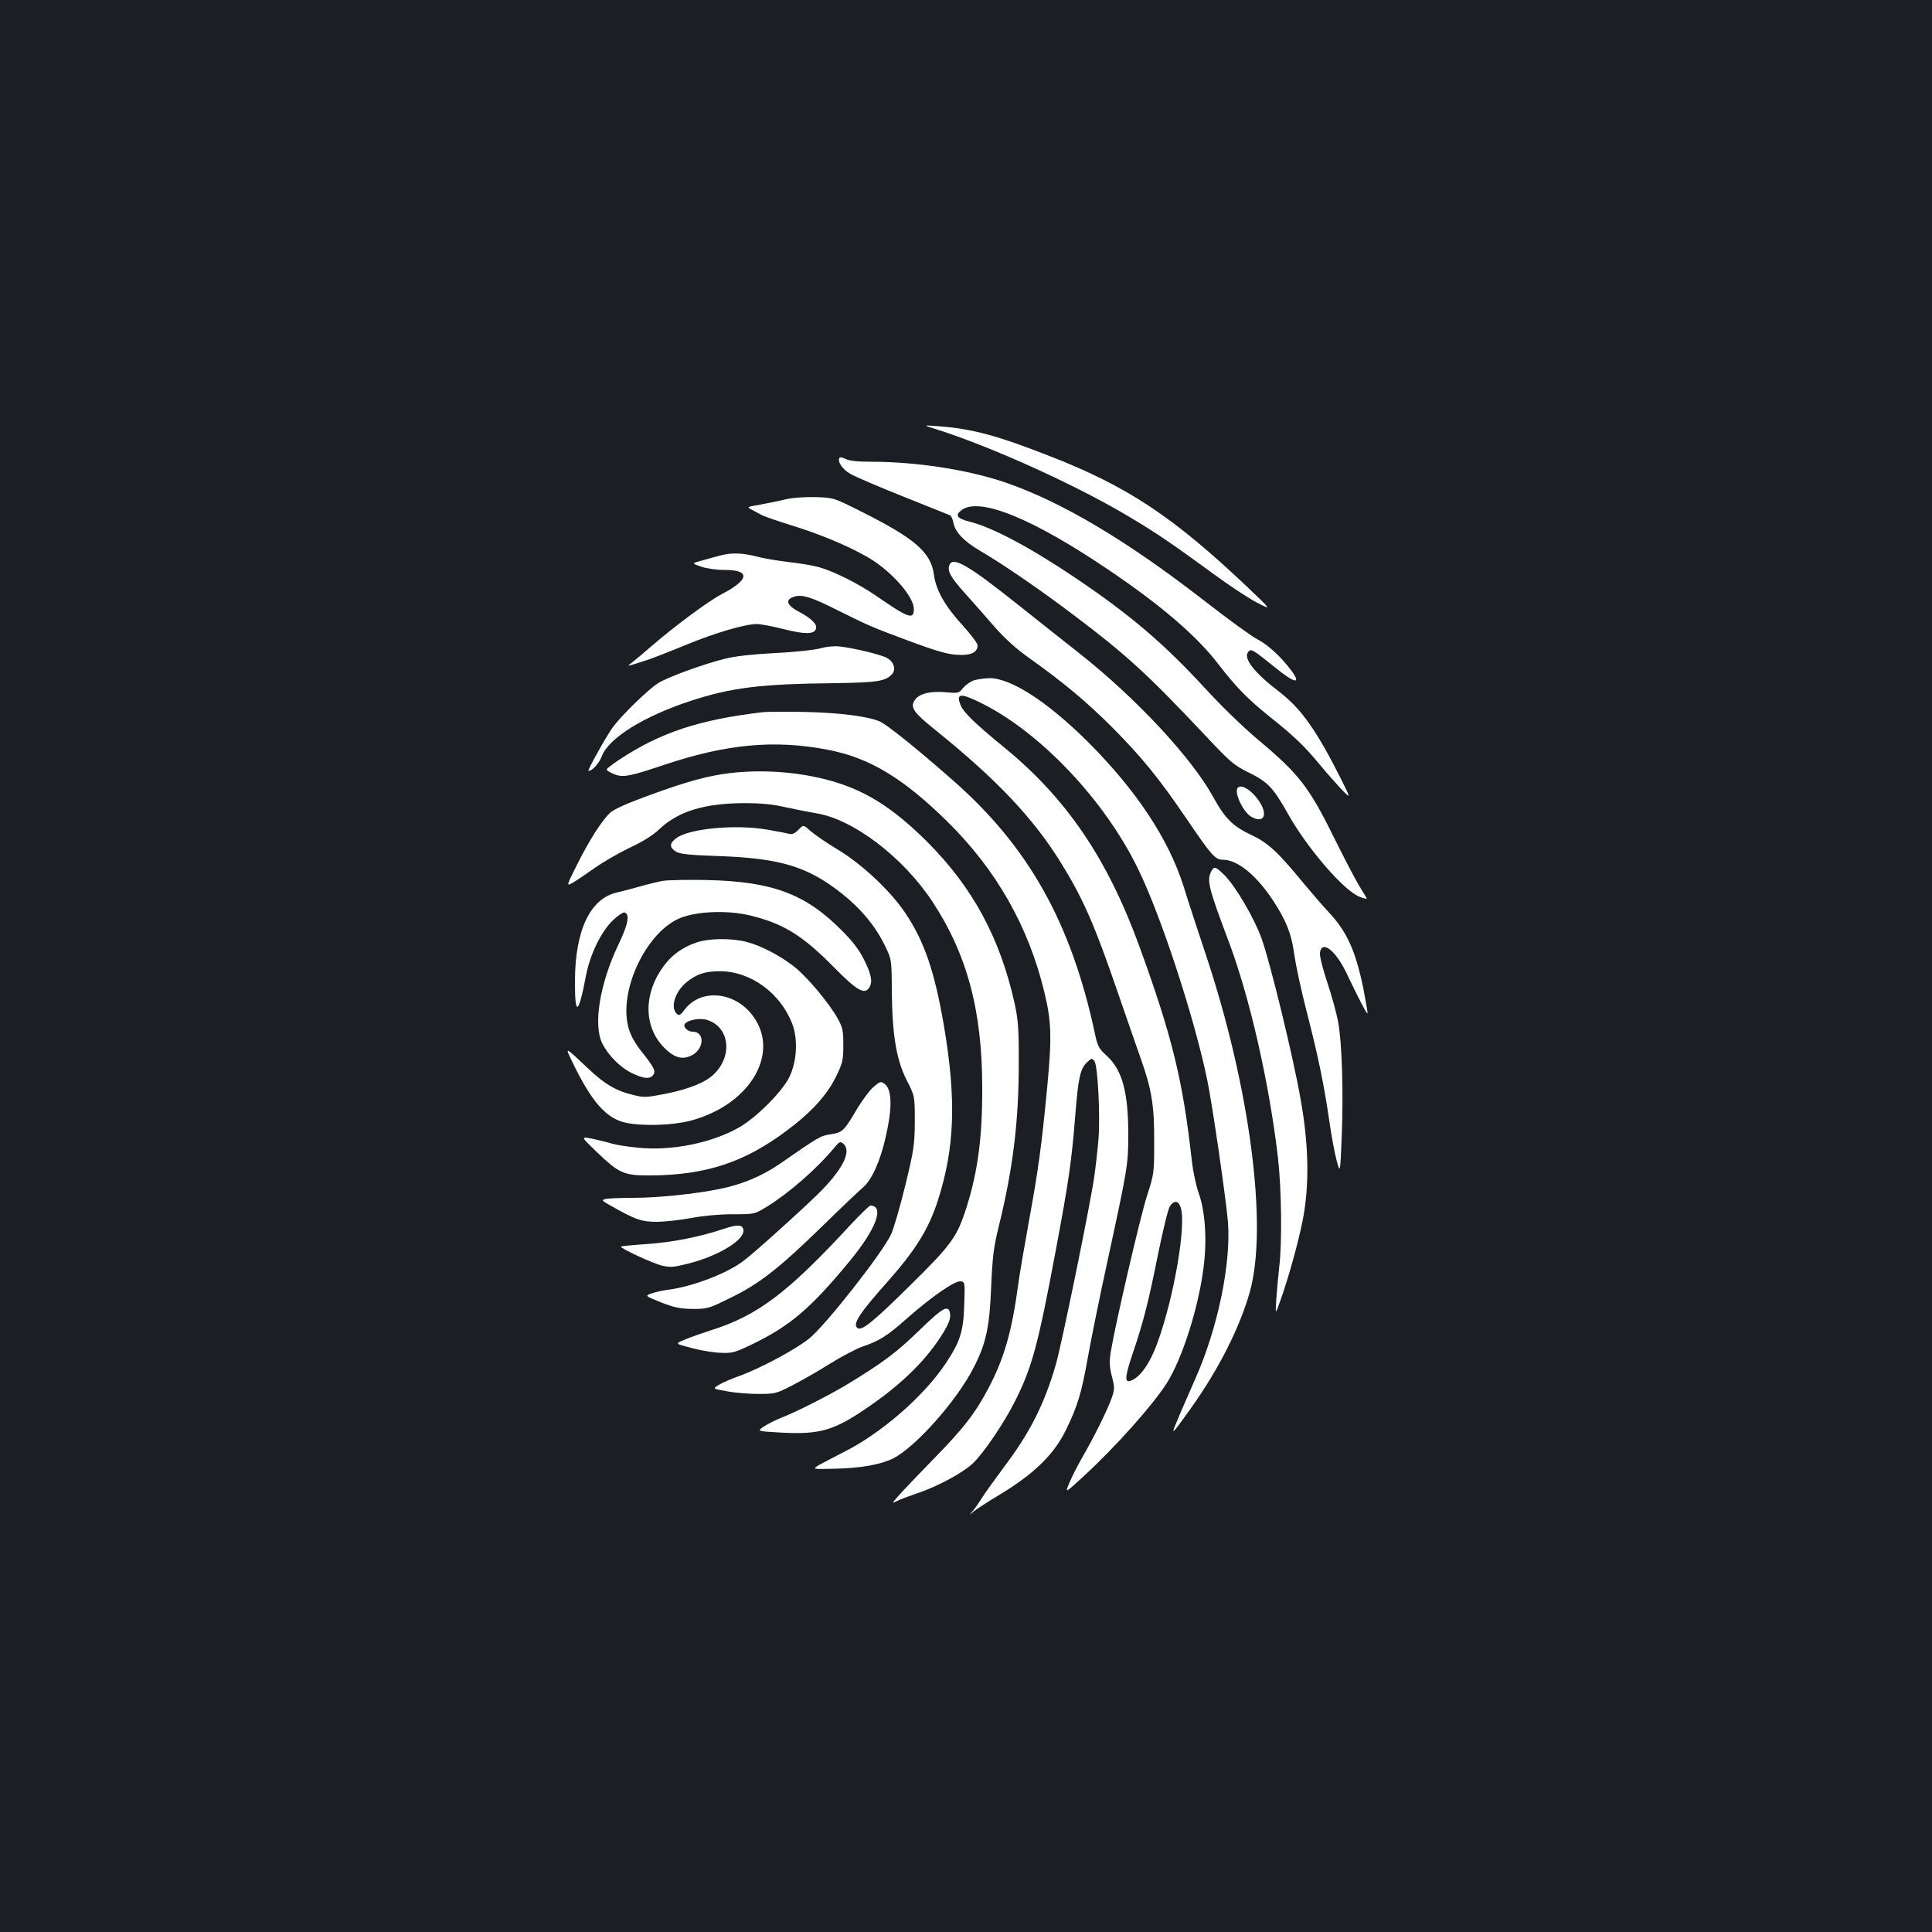 <?xml version="1.0" standalone="no"?>
<!DOCTYPE svg PUBLIC "-//W3C//DTD SVG 20010904//EN"
 "http://www.w3.org/TR/2001/REC-SVG-20010904/DTD/svg10.dtd">
<svg version="1.0" xmlns="http://www.w3.org/2000/svg"
 width="1000pt" height="1000pt" viewBox="0 0 1000 1000"
 preserveAspectRatio="xMidYMid meet">
<rect width="100%" height="100%" fill="#1b1f23"/>
<g transform="translate(0,1000) scale(0.1,-0.1)"
fill="#ffffff" stroke="none">
<path d="M4850 7777 c289 -92 731 -293 1000 -455 139 -83 218 -137 430 -292
80 -59 180 -125 224 -148 79 -41 79 -41 -45 77 -384 364 -620 522 -1020 678
-277 109 -407 144 -584 157 -80 6 -80 6 -5 -17z"/>
<path d="M4345 7630 c-12 -19 16 -60 57 -83 24 -14 147 -67 273 -117 127 -51
235 -94 242 -97 6 -2 14 -20 18 -39 9 -48 53 -95 138 -145 124 -73 302 -195
485 -333 272 -205 382 -306 675 -617 136 -145 152 -159 231 -198 98 -48 127
-79 201 -211 102 -182 291 -401 373 -432 27 -11 40 -12 35 -5 -4 7 -21 35 -38
62 -17 28 -77 142 -133 255 -125 254 -180 325 -383 495 -86 72 -198 181 -285
276 -209 227 -383 376 -668 568 -235 158 -430 262 -548 291 -65 17 -76 32 -42
59 91 71 367 -41 764 -310 271 -183 456 -342 568 -489 90 -117 151 -179 262
-268 129 -103 181 -153 259 -247 36 -44 88 -102 114 -130 49 -50 49 -50 2 45
-128 256 -209 371 -322 458 -131 100 -190 175 -162 208 14 18 23 13 139 -81
102 -83 138 -89 84 -16 -53 71 -120 133 -174 161 -30 15 -151 103 -268 194
-406 316 -746 519 -1042 620 -193 65 -457 106 -690 106 -71 0 -114 5 -132 14
-15 8 -30 11 -33 6z"/>
<path d="M4065 7415 c-33 -8 -92 -20 -131 -27 -70 -12 -70 -12 -40 -28 17 -9
40 -21 51 -27 11 -6 88 -33 170 -58 159 -50 318 -120 407 -178 110 -74 208
-190 208 -249 0 -58 -27 -48 -195 68 -89 61 -212 124 -292 147 -29 9 -99 21
-155 27 -57 7 -125 18 -153 25 -90 24 -147 26 -210 9 -33 -9 -79 -22 -102 -28
-42 -12 -42 -12 6 -29 30 -10 78 -17 124 -17 132 0 126 -51 -17 -125 -72 -38
-247 -168 -368 -273 -29 -26 -69 -59 -88 -74 -39 -31 -48 -32 70 6 25 8 113
42 195 76 155 64 311 110 373 110 19 0 83 -12 141 -27 108 -27 154 -26 164 1
9 23 -20 53 -83 87 -67 35 -78 63 -34 79 42 16 90 2 234 -71 157 -78 171 -84
350 -151 172 -64 223 -78 287 -78 55 0 83 17 83 50 0 10 -36 58 -80 106 -89
97 -136 181 -146 259 -15 116 -98 188 -378 328 -141 71 -141 71 -236 74 -58 1
-118 -3 -155 -12z"/>
<path d="M4914 7075 c-12 -30 7 -64 81 -146 41 -46 111 -125 154 -175 54 -61
112 -113 178 -160 172 -122 295 -224 429 -358 153 -154 243 -264 387 -476 129
-190 147 -210 187 -210 74 0 171 -78 256 -206 71 -107 100 -180 114 -290 7
-49 34 -176 61 -281 62 -240 92 -387 119 -572 11 -79 29 -174 39 -210 18 -66
18 -66 26 134 9 231 1 476 -19 587 -8 43 -33 134 -56 203 -23 68 -40 137 -38
152 8 70 80 16 137 -103 64 -134 105 -213 109 -209 2 2 -8 59 -21 127 -41 198
-85 296 -181 398 -28 30 -85 96 -126 145 -136 166 -187 213 -275 254 -93 44
-135 85 -195 195 -112 204 -400 513 -694 745 -60 47 -201 159 -313 248 -261
208 -341 255 -359 208z"/>
<path d="M4245 6644 c-28 -8 -129 -19 -230 -24 -115 -6 -209 -16 -260 -29
-114 -28 -303 -97 -350 -128 -54 -35 -188 -166 -233 -227 -34 -47 -134 -226
-126 -226 20 0 55 39 69 76 35 93 216 206 456 285 213 70 365 89 749 93 223 3
266 10 299 49 20 24 6 64 -29 82 -34 18 -173 51 -245 59 -31 3 -69 -1 -100
-10z"/>
<path d="M5034 6476 c-17 -8 -40 -25 -51 -39 -19 -25 -24 -26 -90 -20 -81 7
-137 -8 -159 -42 -24 -36 -4 -64 103 -150 322 -259 513 -461 657 -695 112
-181 172 -318 291 -665 45 -132 99 -285 118 -340 58 -162 72 -247 71 -435 0
-162 -1 -167 -36 -276 -35 -106 -165 -668 -188 -807 -9 -56 -8 -80 5 -131 15
-58 15 -67 -1 -112 -20 -58 -89 -198 -153 -309 -25 -44 -56 -104 -67 -133 -22
-52 -22 -52 76 38 163 150 355 365 428 479 81 127 166 393 192 604 18 140 8
284 -24 377 -15 41 -31 118 -37 170 -46 418 -102 645 -271 1110 -166 456 -378
768 -701 1032 -148 121 -208 179 -224 216 -27 65 -2 67 110 11 305 -153 634
-501 806 -853 120 -244 294 -776 360 -1098 27 -129 98 -623 107 -734 16 -217
-53 -548 -168 -808 -43 -97 -94 -215 -110 -256 -13 -36 -1 -21 91 108 140 197
249 413 300 595 95 338 1 1060 -228 1747 -43 129 -95 287 -114 350 -78 247
-245 499 -497 751 -210 208 -397 329 -509 329 -31 -1 -70 -7 -87 -14z m1076
-2722 c33 -85 -33 -469 -120 -707 -35 -95 -79 -162 -123 -187 -48 -26 -49 0
-6 129 58 170 83 271 133 519 25 123 52 234 61 248 20 31 43 31 55 -2z"/>
<path d="M3950 6314 c-333 -39 -534 -106 -749 -249 -33 -22 -61 -44 -61 -48 0
-4 16 -15 36 -23 47 -20 80 -14 261 47 323 108 570 131 844 79 218 -41 394
-147 625 -375 252 -249 417 -540 499 -878 37 -152 40 -233 16 -487 -30 -315
-46 -430 -96 -705 -24 -132 -49 -278 -55 -325 -32 -239 -72 -379 -151 -530
-70 -134 -131 -213 -295 -380 -78 -80 -157 -163 -175 -184 -34 -39 -34 -39 -4
-24 17 8 62 25 100 38 107 35 244 109 295 160 57 57 159 208 215 320 87 173
119 293 209 775 67 356 82 459 101 695 16 203 26 248 62 282 23 22 25 22 38 5
17 -23 30 -275 21 -400 -4 -51 -14 -139 -22 -197 -22 -152 -169 -869 -199
-973 -60 -206 -134 -353 -271 -534 -43 -58 -93 -127 -110 -154 -17 -27 -39
-59 -50 -71 -19 -23 -19 -23 6 -1 14 11 68 47 120 78 189 113 293 212 358 345
60 124 79 186 112 370 16 91 63 323 105 515 101 466 105 489 105 642 0 219
-31 333 -109 406 -44 40 -50 50 -65 123 -123 571 -344 964 -736 1307 -184 162
-342 289 -377 303 -63 27 -210 45 -388 49 -99 2 -196 1 -215 -1z"/>
<path d="M3782 5999 c-118 -14 -227 -44 -418 -114 -119 -43 -188 -74 -207 -93
-43 -40 -108 -143 -171 -269 -56 -112 -56 -112 -18 -90 20 12 70 46 111 75 41
29 122 76 180 104 71 33 123 66 158 100 96 89 230 130 433 131 91 0 150 -6
215 -21 50 -11 122 -25 162 -32 190 -31 446 -226 598 -455 180 -273 259 -565
259 -965 1 -256 -23 -433 -80 -615 -50 -158 -77 -195 -293 -408 -187 -185
-249 -235 -271 -222 -30 19 5 74 154 241 145 164 212 271 260 419 88 273 97
524 31 910 -48 278 -100 431 -199 579 -76 114 -225 254 -352 330 -55 33 -116
75 -138 94 -38 34 -38 34 -63 7 -18 -18 -32 -25 -47 -21 -12 3 -64 13 -116 22
-161 28 -403 6 -469 -44 -36 -26 -37 -47 -5 -68 22 -15 61 -19 223 -25 320
-11 463 -55 637 -193 99 -78 173 -167 222 -266 37 -75 37 -75 38 -235 2 -231
23 -358 76 -464 43 -84 43 -84 43 -215 -1 -122 -4 -145 -49 -331 -27 -110 -60
-224 -74 -254 -45 -97 -337 -468 -422 -538 -72 -58 -257 -157 -366 -196 -39
-14 -86 -34 -103 -45 -33 -20 -33 -20 41 -33 40 -8 114 -14 163 -14 86 0 94 2
175 44 47 24 135 74 195 112 61 38 136 77 166 88 92 31 130 55 238 151 128
112 244 192 274 188 21 -3 22 -6 18 -118 -4 -142 -21 -195 -98 -310 -114 -169
-333 -360 -528 -457 -49 -25 -106 -55 -126 -66 -36 -22 -36 -22 85 -19 134 3
237 22 300 54 116 59 328 298 415 468 64 124 83 209 91 415 7 161 13 209 39
315 74 299 104 546 104 840 1 184 -3 229 -21 315 -75 338 -216 600 -451 836
-186 185 -332 275 -528 325 -158 40 -331 51 -491 33z"/>
<path d="M6407 5923 c-22 -22 28 -129 72 -152 67 -36 86 17 32 91 -36 50 -86
80 -104 61z"/>
<path d="M6270 5491 c-25 -47 -15 -86 89 -362 109 -289 211 -735 256 -1124 18
-159 22 -439 6 -565 -5 -47 -12 -121 -15 -165 -5 -80 -5 -80 20 -10 44 123 92
297 116 415 36 181 33 390 -10 630 -38 218 -157 707 -202 832 -38 106 -134
269 -190 326 -48 47 -55 50 -70 23z"/>
<path d="M3433 5441 c-28 -5 -82 -18 -120 -29 -37 -11 -92 -25 -122 -32 -136
-32 -214 -195 -215 -455 -1 -190 18 -181 57 25 21 111 81 233 142 289 25 23
51 41 58 38 28 -9 18 -62 -32 -166 -97 -204 -131 -415 -84 -511 31 -63 96
-128 157 -156 59 -28 89 -30 106 -9 16 20 7 39 -60 123 -32 40 -56 83 -66 119
-56 192 92 504 271 573 89 34 242 39 356 12 173 -42 271 -102 435 -268 117
-119 156 -142 181 -109 21 30 15 68 -24 146 -26 53 -59 96 -117 154 -188 189
-358 252 -696 260 -96 2 -198 0 -227 -4z"/>
<path d="M3603 5121 c-71 -24 -127 -65 -169 -123 -104 -141 -103 -312 3 -420
49 -50 90 -64 136 -44 71 29 80 126 11 126 -24 0 -49 24 -40 39 13 21 77 34
115 22 117 -35 136 -187 34 -283 -43 -41 -127 -75 -246 -99 -104 -20 -112 -21
-175 -5 -83 20 -141 54 -222 130 -132 124 -127 122 -86 36 98 -203 174 -289
274 -311 87 -19 243 -14 335 10 319 84 476 366 311 559 -96 112 -260 121 -339
18 -25 -33 -30 -35 -43 -22 -33 32 -8 112 49 160 51 43 98 59 174 59 160 0
314 -112 376 -273 30 -80 24 -195 -16 -276 -37 -75 -167 -205 -255 -257 -143
-83 -355 -126 -532 -107 -51 5 -109 14 -128 20 -19 6 -64 17 -100 25 -65 13
-65 13 16 -65 121 -116 142 -125 289 -124 282 3 481 69 700 234 126 94 206
183 252 277 35 72 38 85 38 163 0 75 -3 91 -29 138 -44 79 -153 210 -221 265
-72 58 -174 112 -252 132 -78 20 -195 19 -260 -4z"/>
<path d="M4518 4371 c-18 -16 -54 -65 -81 -109 -69 -117 -75 -123 -137 -133
-54 -8 -59 -11 -265 -154 -91 -62 -194 -106 -310 -129 -127 -26 -320 -46 -450
-46 -66 0 -130 -3 -142 -6 -20 -6 -18 -8 20 -30 137 -78 168 -89 252 -88 44 1
123 10 175 20 58 11 140 19 210 19 115 0 115 0 179 39 115 71 259 196 354 311
21 25 27 28 41 16 47 -39 -2 -136 -136 -267 -109 -105 -329 -303 -382 -342
-83 -63 -259 -130 -382 -147 -29 -3 -69 -12 -89 -19 -38 -13 -38 -13 46 -47
70 -27 98 -33 164 -34 77 0 84 2 195 57 149 72 251 152 475 370 99 97 195 188
212 202 45 38 90 137 118 264 35 153 32 247 -9 274 -17 12 -23 10 -58 -21z"/>
<path d="M4400 3658 c-323 -350 -479 -468 -722 -544 -46 -15 -106 -36 -134
-48 -51 -21 -51 -21 35 -43 47 -13 115 -24 151 -25 60 -3 74 1 165 45 196 95
304 188 505 432 136 166 179 283 105 285 -5 0 -53 -46 -105 -102z"/>
<path d="M3745 3639 c-123 -41 -264 -69 -394 -78 -73 -5 -135 -11 -137 -13 -7
-8 166 -88 213 -99 42 -10 61 -8 133 10 159 40 295 123 288 175 -4 28 -30 30
-103 5z"/>
<path d="M4757 3113 c-116 -113 -190 -168 -371 -278 -93 -56 -268 -145 -344
-174 -30 -12 -69 -32 -89 -45 -35 -24 -35 -24 89 -31 204 -11 275 10 456 135
177 122 302 247 385 383 26 43 37 71 35 92 -6 56 -32 43 -161 -82z"/>
</g>
</svg>
